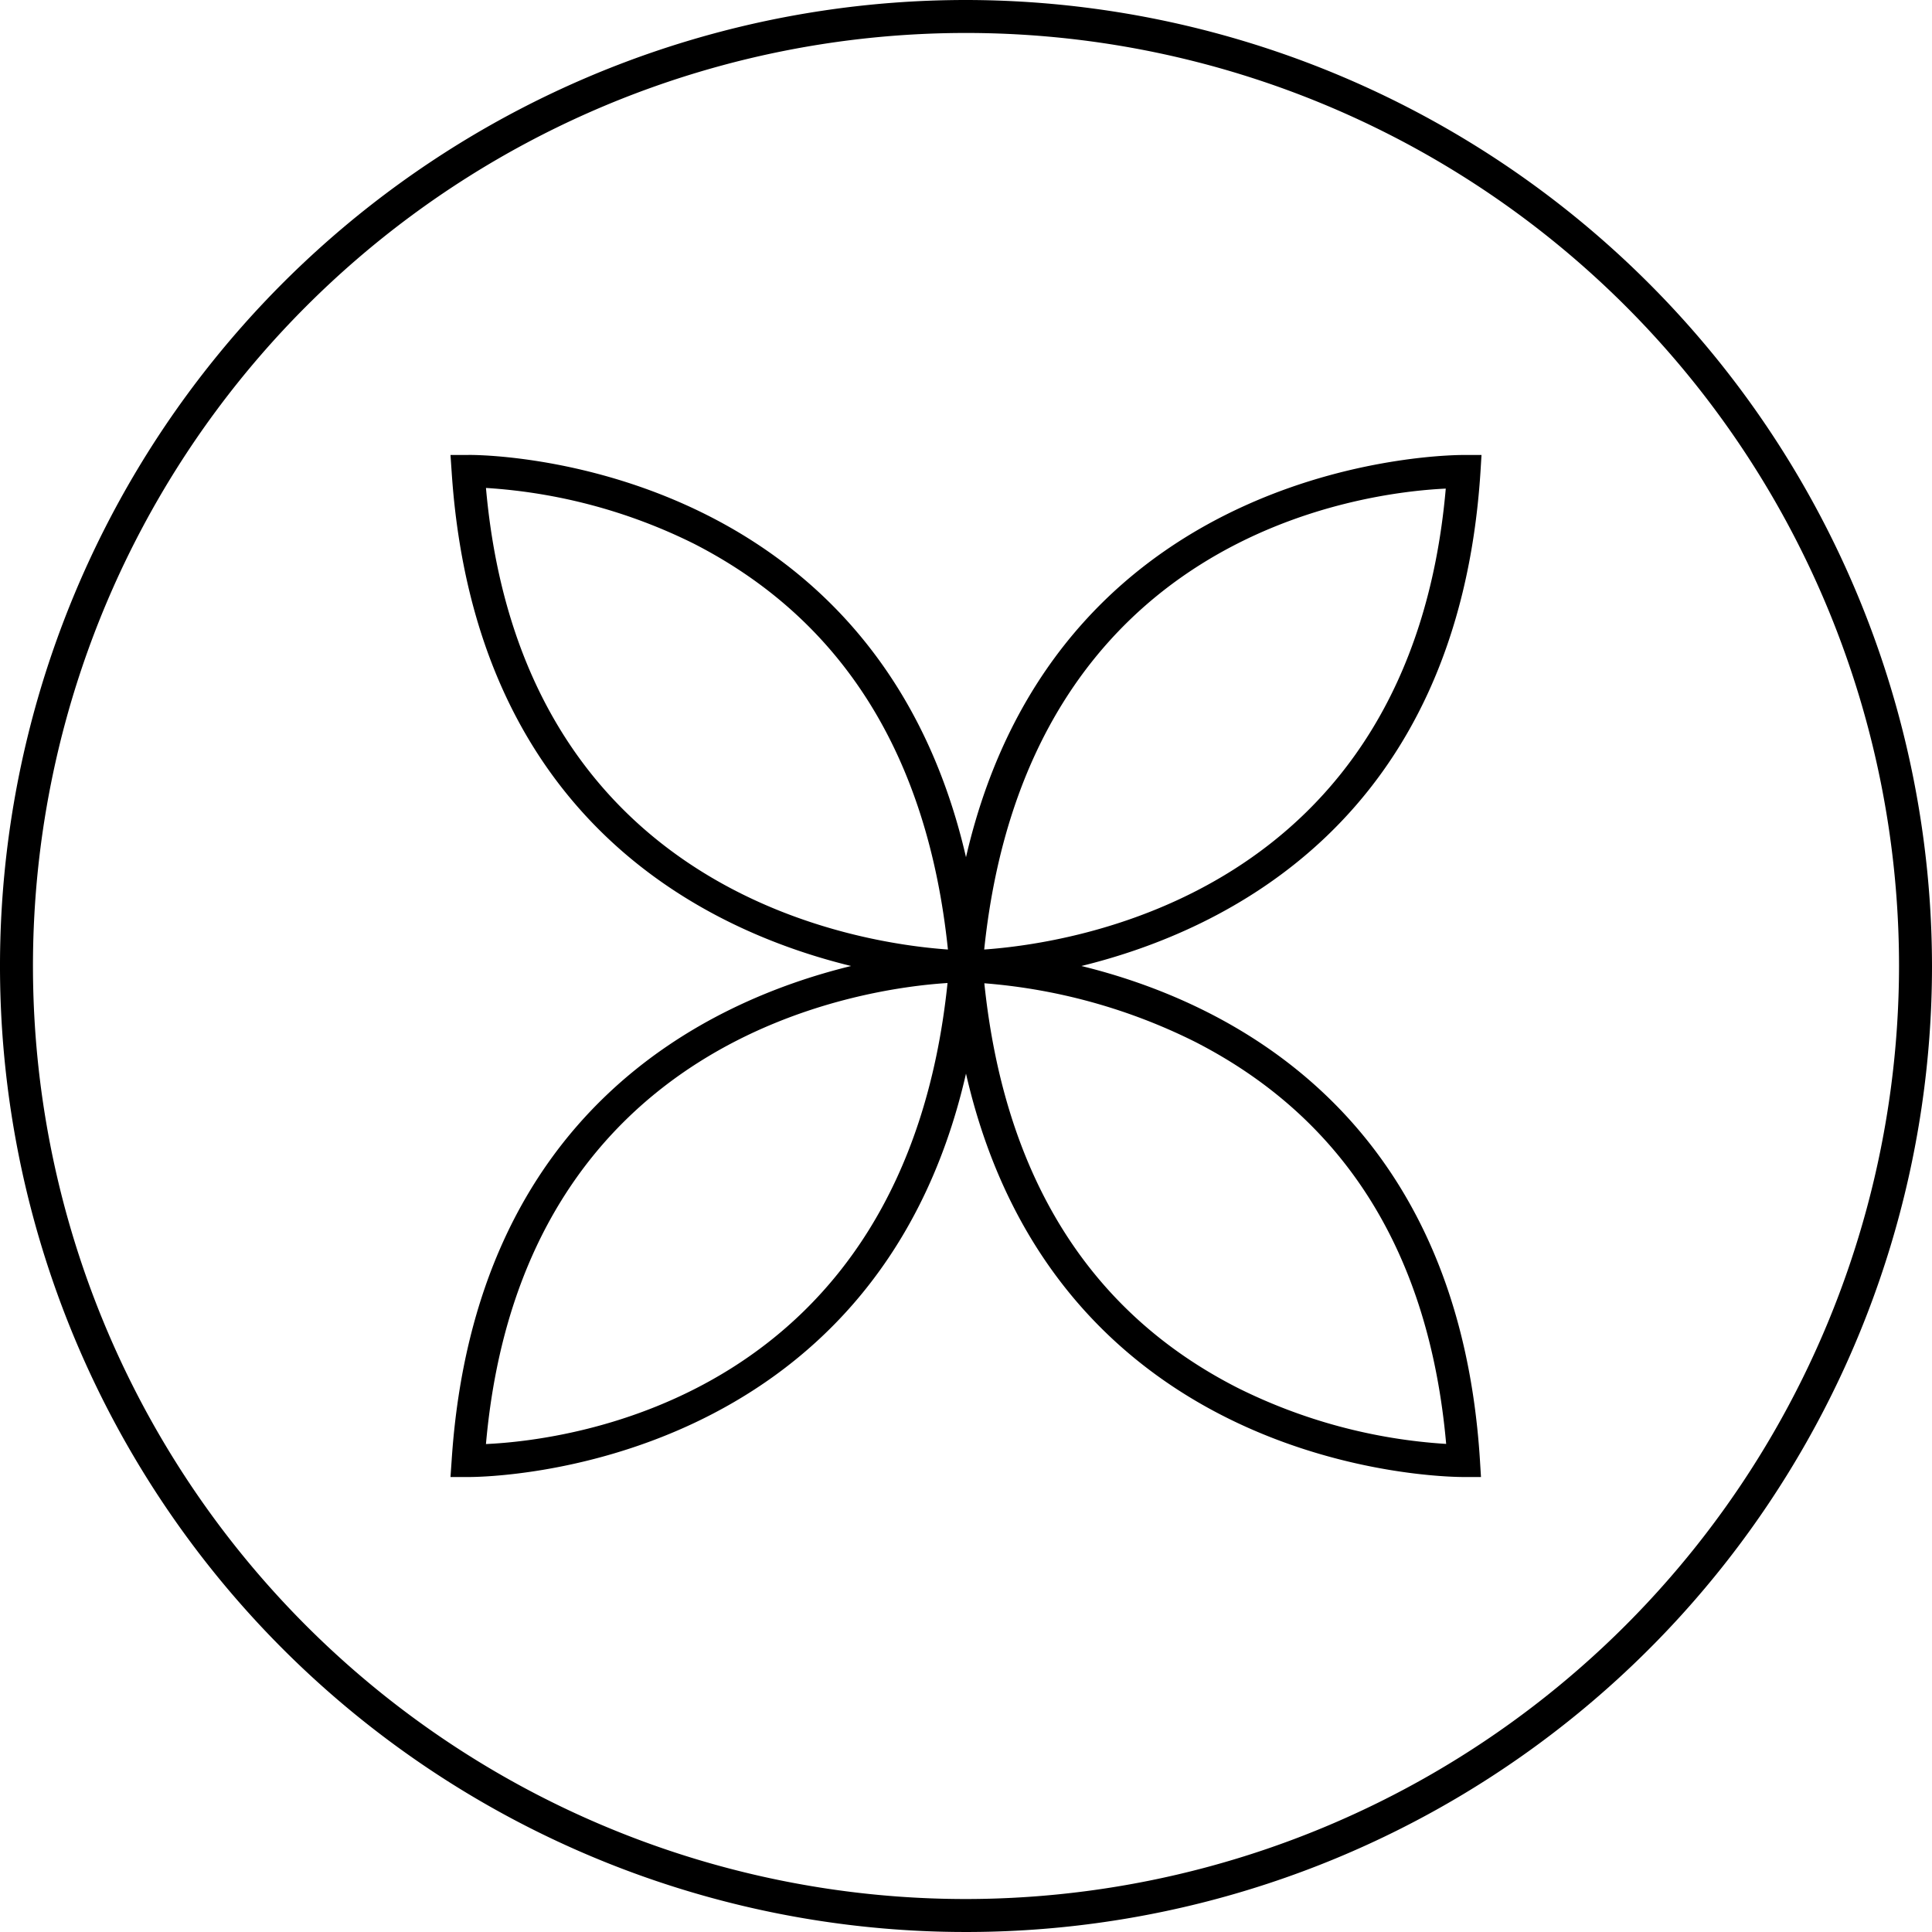 <svg xmlns="http://www.w3.org/2000/svg" viewBox="0 0 146.5 146.5"><g id="Layer_2" data-name="Layer 2"><g id="Layer_4" data-name="Layer 4"><path d="M112.26,35.81l.08-1.31-1.3,0c-.32,0-30.7-.26-37.79,30.5-7.09-30.76-37.48-30.53-37.78-30.5l-1.31,0,.09,1.31C36,62.18,53.57,70.57,64.54,73.25,53.57,75.93,36,84.33,34.25,110.7l-.09,1.3,1.31,0h.08c1.78,0,30.82-.54,37.7-30.59C80.13,111.49,109.18,112,111,112H111l1.3,0-.08-1.3C110.55,84.33,92.93,75.93,82,73.25,92.93,70.57,110.55,62.18,112.26,35.81ZM36.85,37a41.17,41.17,0,0,1,15.79,4.24C63.88,47,70.35,57.29,71.88,72,65.49,71.55,39.59,68,36.85,37Zm0,72.49c2.74-31,28.65-34.55,35-34.95C68.58,106.1,43.08,109.22,36.84,109.5Zm72.82,0a41.16,41.16,0,0,1-15.8-4.24c-11.24-5.71-17.7-16-19.23-30.69a43.33,43.33,0,0,1,16,4.45C102,84.83,108.38,95.07,109.66,109.49ZM74.63,72c3.29-31.55,28.8-34.66,35-34.95C106.92,68,81,71.55,74.63,72Z"/><path d="M73.25,0A73.25,73.25,0,1,0,146.5,73.25,73.33,73.33,0,0,0,73.25,0Zm0,144A70.75,70.75,0,1,1,144,73.25,70.83,70.83,0,0,1,73.25,144Z"/></g></g></svg>